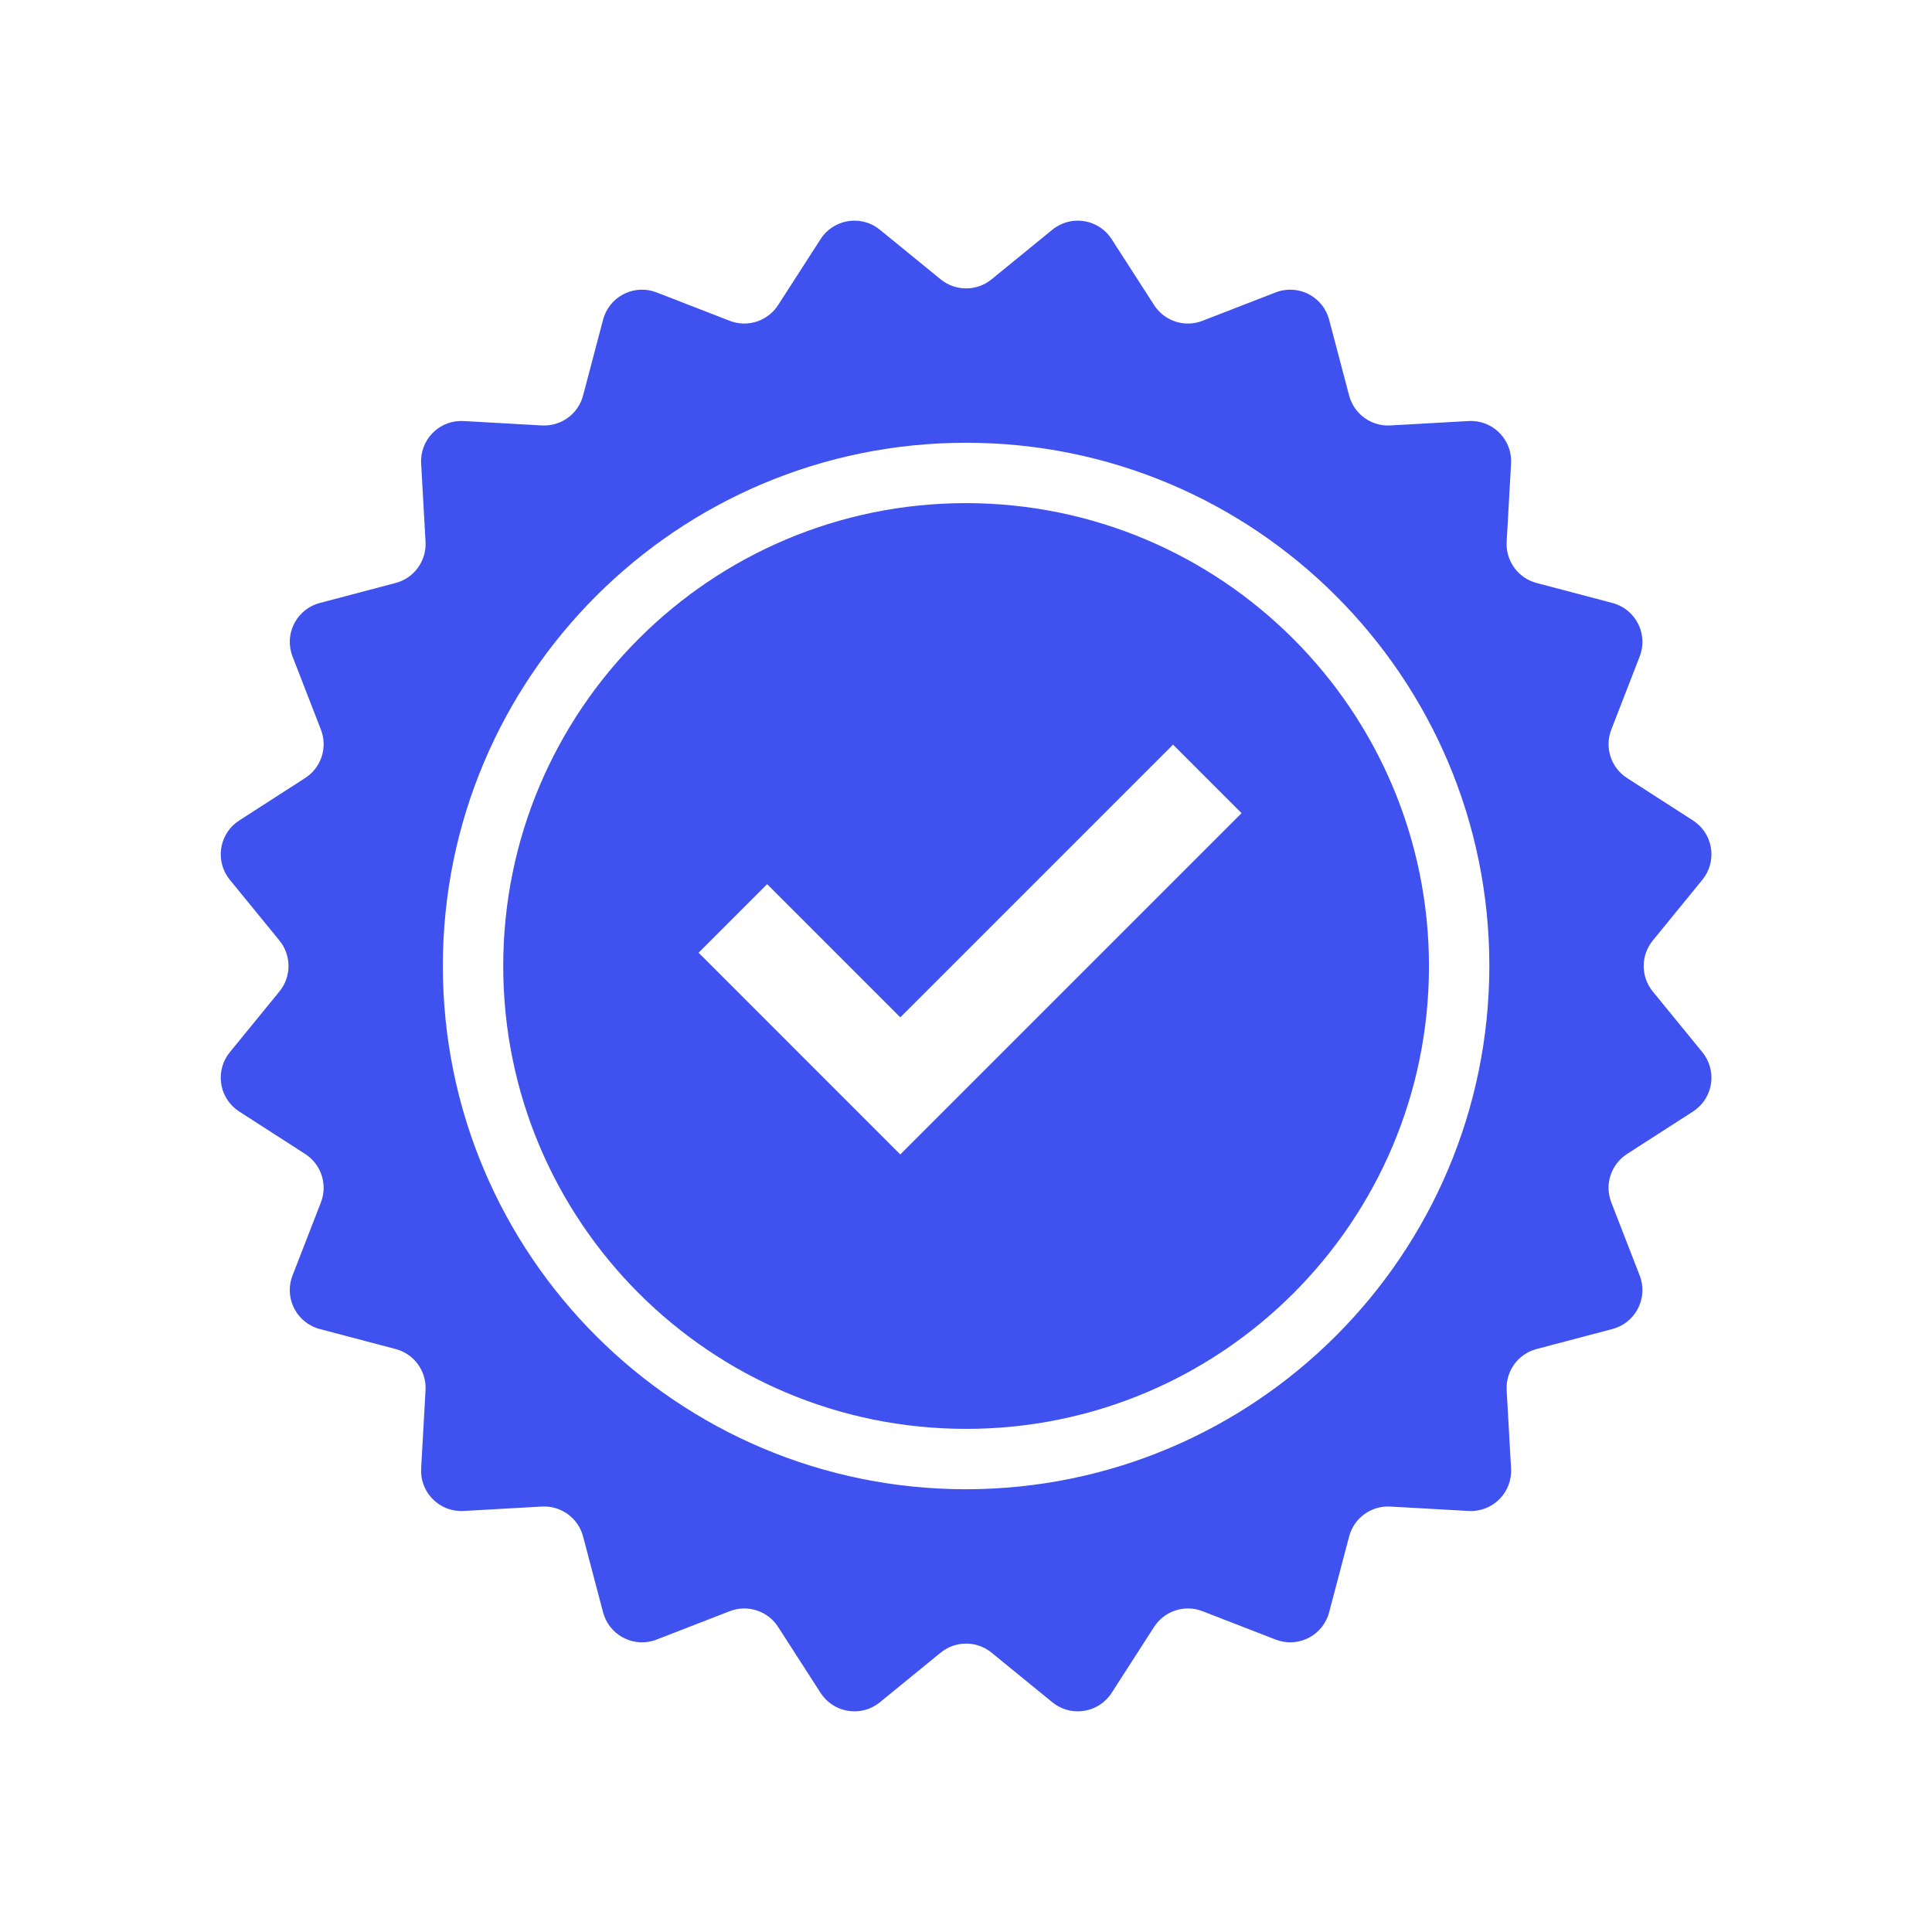 <svg viewBox="0 0 96 96" xmlns="http://www.w3.org/2000/svg" xmlns:xlink="http://www.w3.org/1999/xlink" id="Icons_BadgeTick" overflow="hidden"><style>
.MsftOfcResponsive_Fill_3f51ef {
 fill:#3F51EF; 
}
</style>
<path d="M48.005 25C35.303 25 25.005 35.297 25.005 48 25.005 60.703 35.303 71 48.005 71 60.708 71 71.005 60.703 71.005 48 70.991 35.303 60.702 25.014 48.005 25ZM44.735 57.364 34.712 47.34 38.118 43.934 44.735 50.551 58.287 37 61.693 40.406Z" class="MsftOfcResponsive_Fill_3f51ef" fill="#3F51EF"/><path d="M82.125 49.265C81.524 48.529 81.524 47.471 82.125 46.735L84.589 43.716C85.288 42.861 85.161 41.601 84.306 40.902 84.247 40.854 84.186 40.81 84.123 40.769L80.846 38.659C80.047 38.145 79.72 37.14 80.064 36.254L81.475 32.62C81.875 31.59 81.365 30.431 80.335 30.032 80.265 30.004 80.194 29.981 80.121 29.962L76.352 28.968C75.433 28.726 74.812 27.871 74.865 26.922L75.084 23.03C75.146 21.927 74.302 20.983 73.199 20.921 73.125 20.917 73.05 20.917 72.975 20.921L69.083 21.14C68.134 21.193 67.279 20.572 67.037 19.653L66.043 15.884C65.761 14.816 64.667 14.179 63.599 14.46 63.526 14.48 63.455 14.503 63.385 14.53L59.751 15.941C58.865 16.285 57.86 15.958 57.346 15.159L55.236 11.882C54.638 10.953 53.4 10.685 52.472 11.283 52.408 11.324 52.347 11.368 52.289 11.416L49.27 13.88C48.534 14.481 47.476 14.481 46.74 13.88L43.721 11.416C42.866 10.717 41.606 10.844 40.907 11.699 40.859 11.758 40.815 11.819 40.774 11.882L38.664 15.159C38.15 15.958 37.145 16.285 36.259 15.941L32.625 14.53C31.595 14.13 30.436 14.64 30.037 15.67 30.009 15.74 29.986 15.811 29.967 15.884L28.973 19.653C28.731 20.572 27.876 21.193 26.927 21.14L23.035 20.921C21.932 20.859 20.988 21.703 20.926 22.806 20.922 22.88 20.922 22.955 20.926 23.03L21.145 26.922C21.198 27.871 20.577 28.726 19.658 28.968L15.889 29.962C14.821 30.244 14.184 31.338 14.466 32.406 14.485 32.479 14.508 32.55 14.535 32.62L15.946 36.254C16.29 37.14 15.963 38.145 15.164 38.659L11.887 40.769C10.958 41.367 10.69 42.604 11.287 43.533 11.328 43.596 11.372 43.658 11.42 43.716L13.885 46.735C14.486 47.471 14.486 48.529 13.885 49.265L11.42 52.284C10.721 53.139 10.848 54.4 11.704 55.098 11.762 55.146 11.824 55.19 11.887 55.231L15.164 57.341C15.963 57.855 16.29 58.86 15.946 59.746L14.535 63.38C14.135 64.41 14.646 65.569 15.675 65.969 15.745 65.996 15.816 66.019 15.889 66.038L19.658 67.032C20.577 67.274 21.198 68.129 21.145 69.078L20.926 72.97C20.864 74.073 21.708 75.017 22.811 75.079 22.885 75.083 22.96 75.083 23.035 75.079L26.927 74.86C27.876 74.807 28.731 75.428 28.973 76.347L29.967 80.116C30.249 81.184 31.343 81.821 32.411 81.54 32.484 81.52 32.555 81.497 32.625 81.47L36.259 80.059C37.145 79.715 38.15 80.042 38.664 80.841L40.774 84.118C41.372 85.047 42.61 85.315 43.538 84.717 43.602 84.676 43.663 84.632 43.721 84.584L46.74 82.12C47.476 81.519 48.534 81.519 49.27 82.12L52.289 84.584C53.144 85.283 54.404 85.156 55.103 84.301 55.151 84.242 55.195 84.181 55.236 84.118L57.346 80.841C57.86 80.042 58.865 79.715 59.751 80.059L63.385 81.47C64.415 81.87 65.573 81.359 65.974 80.33 66.001 80.26 66.024 80.189 66.043 80.116L67.037 76.347C67.279 75.428 68.134 74.807 69.083 74.86L72.975 75.079C74.078 75.141 75.022 74.297 75.084 73.194 75.088 73.12 75.088 73.045 75.084 72.97L74.865 69.078C74.812 68.129 75.433 67.274 76.352 67.032L80.121 66.038C81.189 65.756 81.826 64.662 81.544 63.594 81.525 63.521 81.502 63.45 81.475 63.38L80.064 59.746C79.72 58.86 80.047 57.855 80.846 57.341L84.123 55.231C85.052 54.633 85.32 53.395 84.722 52.467 84.681 52.403 84.637 52.342 84.589 52.284ZM48.005 74C33.646 74 22.005 62.359 22.005 48 22.005 33.641 33.646 22 48.005 22 62.364 22 74.005 33.641 74.005 48 73.989 62.353 62.358 73.984 48.005 74Z" class="MsftOfcResponsive_Fill_3f51ef" fill="#3F51EF"/></svg>